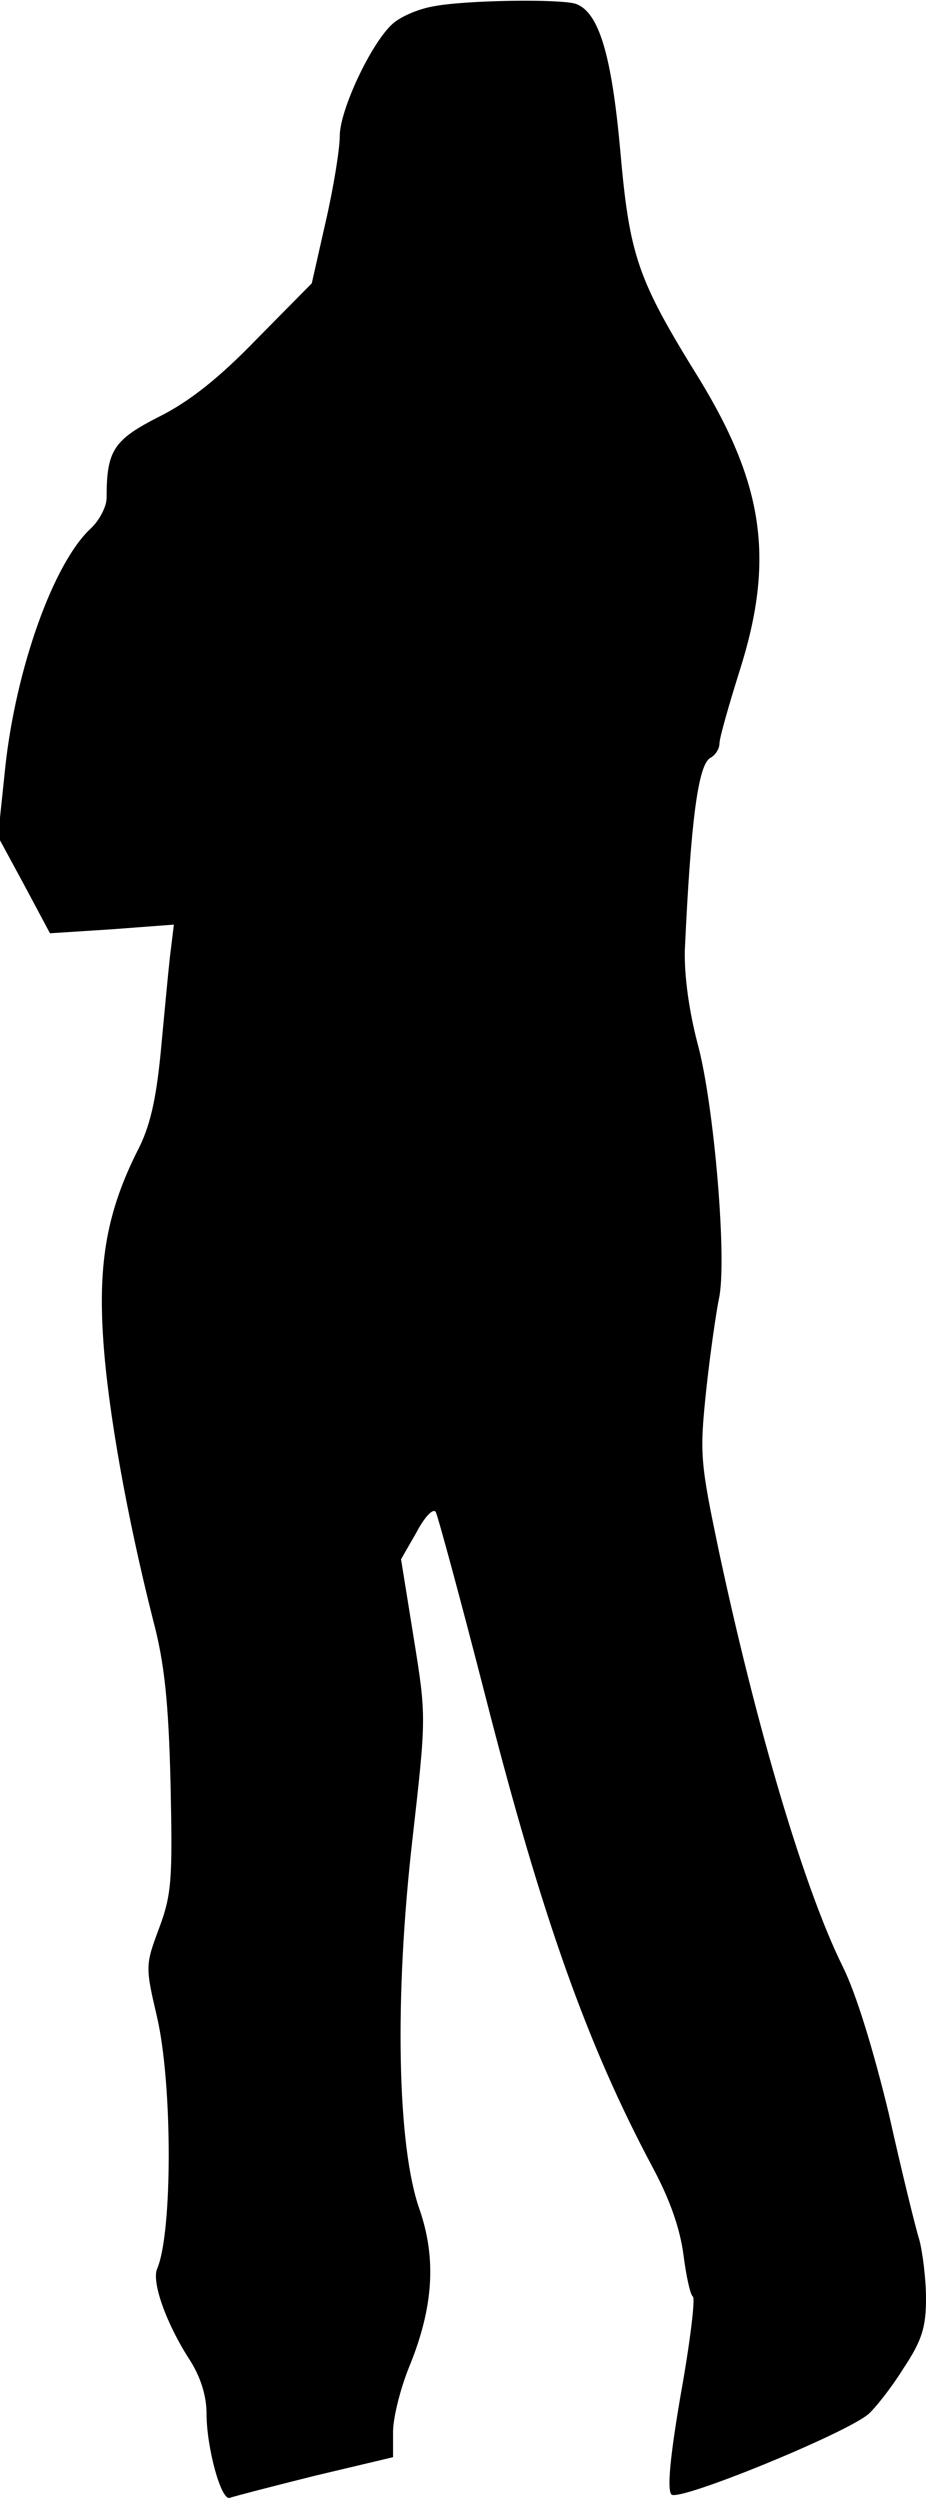 <?xml version="1.0" standalone="no"?>
<!DOCTYPE svg PUBLIC "-//W3C//DTD SVG 20010904//EN"
 "http://www.w3.org/TR/2001/REC-SVG-20010904/DTD/svg10.dtd">
<svg version="1.0" xmlns="http://www.w3.org/2000/svg"
 width="139pt" height="375pt" viewBox="0 0 139 375"
 preserveAspectRatio="xMidYMid meet">
<g transform="translate(0,375) scale(0.1,-0.1)"
fill="#000000" stroke="none">
<path fill="#000000" stroke="none" d="M648 3740 c-21 -4 -47 -15 -59 -26 -32
-29 -79 -129 -79 -168 0 -19 -9 -76 -21 -128 l-21 -93 -82 -83 c-56 -58 -101
-94 -147 -117 -69 -35 -79 -51 -79 -122 0 -13 -11 -34 -24 -46 -56 -52 -112
-210 -128 -357 l-11 -105 39 -72 39 -73 93 6 93 7 -6 -49 c-3 -27 -9 -92 -14
-145 -7 -70 -16 -110 -35 -146 -45 -90 -59 -166 -51 -283 7 -106 36 -267 75
-421 17 -64 23 -123 26 -244 3 -143 2 -166 -17 -217 -21 -56 -21 -58 -3 -135
23 -101 23 -322 0 -376 -9 -20 14 -84 50 -139 15 -24 24 -52 24 -78 0 -52 22
-132 35 -127 5 2 63 17 127 33 l118 28 0 38 c0 21 11 65 24 97 37 90 41 163
16 236 -34 95 -38 319 -11 555 21 185 21 185 2 303 l-19 118 23 40 c12 23 25
37 29 31 3 -5 37 -130 75 -278 85 -332 153 -522 250 -704 27 -50 42 -94 47
-133 4 -31 10 -59 14 -62 4 -2 -4 -68 -18 -146 -16 -93 -21 -144 -14 -151 11
-11 263 92 296 121 10 9 34 39 52 68 28 42 34 62 34 105 0 29 -5 69 -10 88 -6
19 -27 105 -46 190 -23 95 -49 180 -69 220 -57 115 -128 353 -185 619 -29 138
-30 149 -20 245 6 56 15 117 19 137 13 55 -7 293 -32 384 -13 50 -20 102 -19
140 9 195 20 277 38 288 8 4 14 14 14 22 0 8 14 57 30 108 53 166 37 279 -60
438 -93 150 -105 184 -119 344 -13 143 -32 206 -66 219 -22 8 -170 6 -217 -4z"/>
</g>
</svg>

